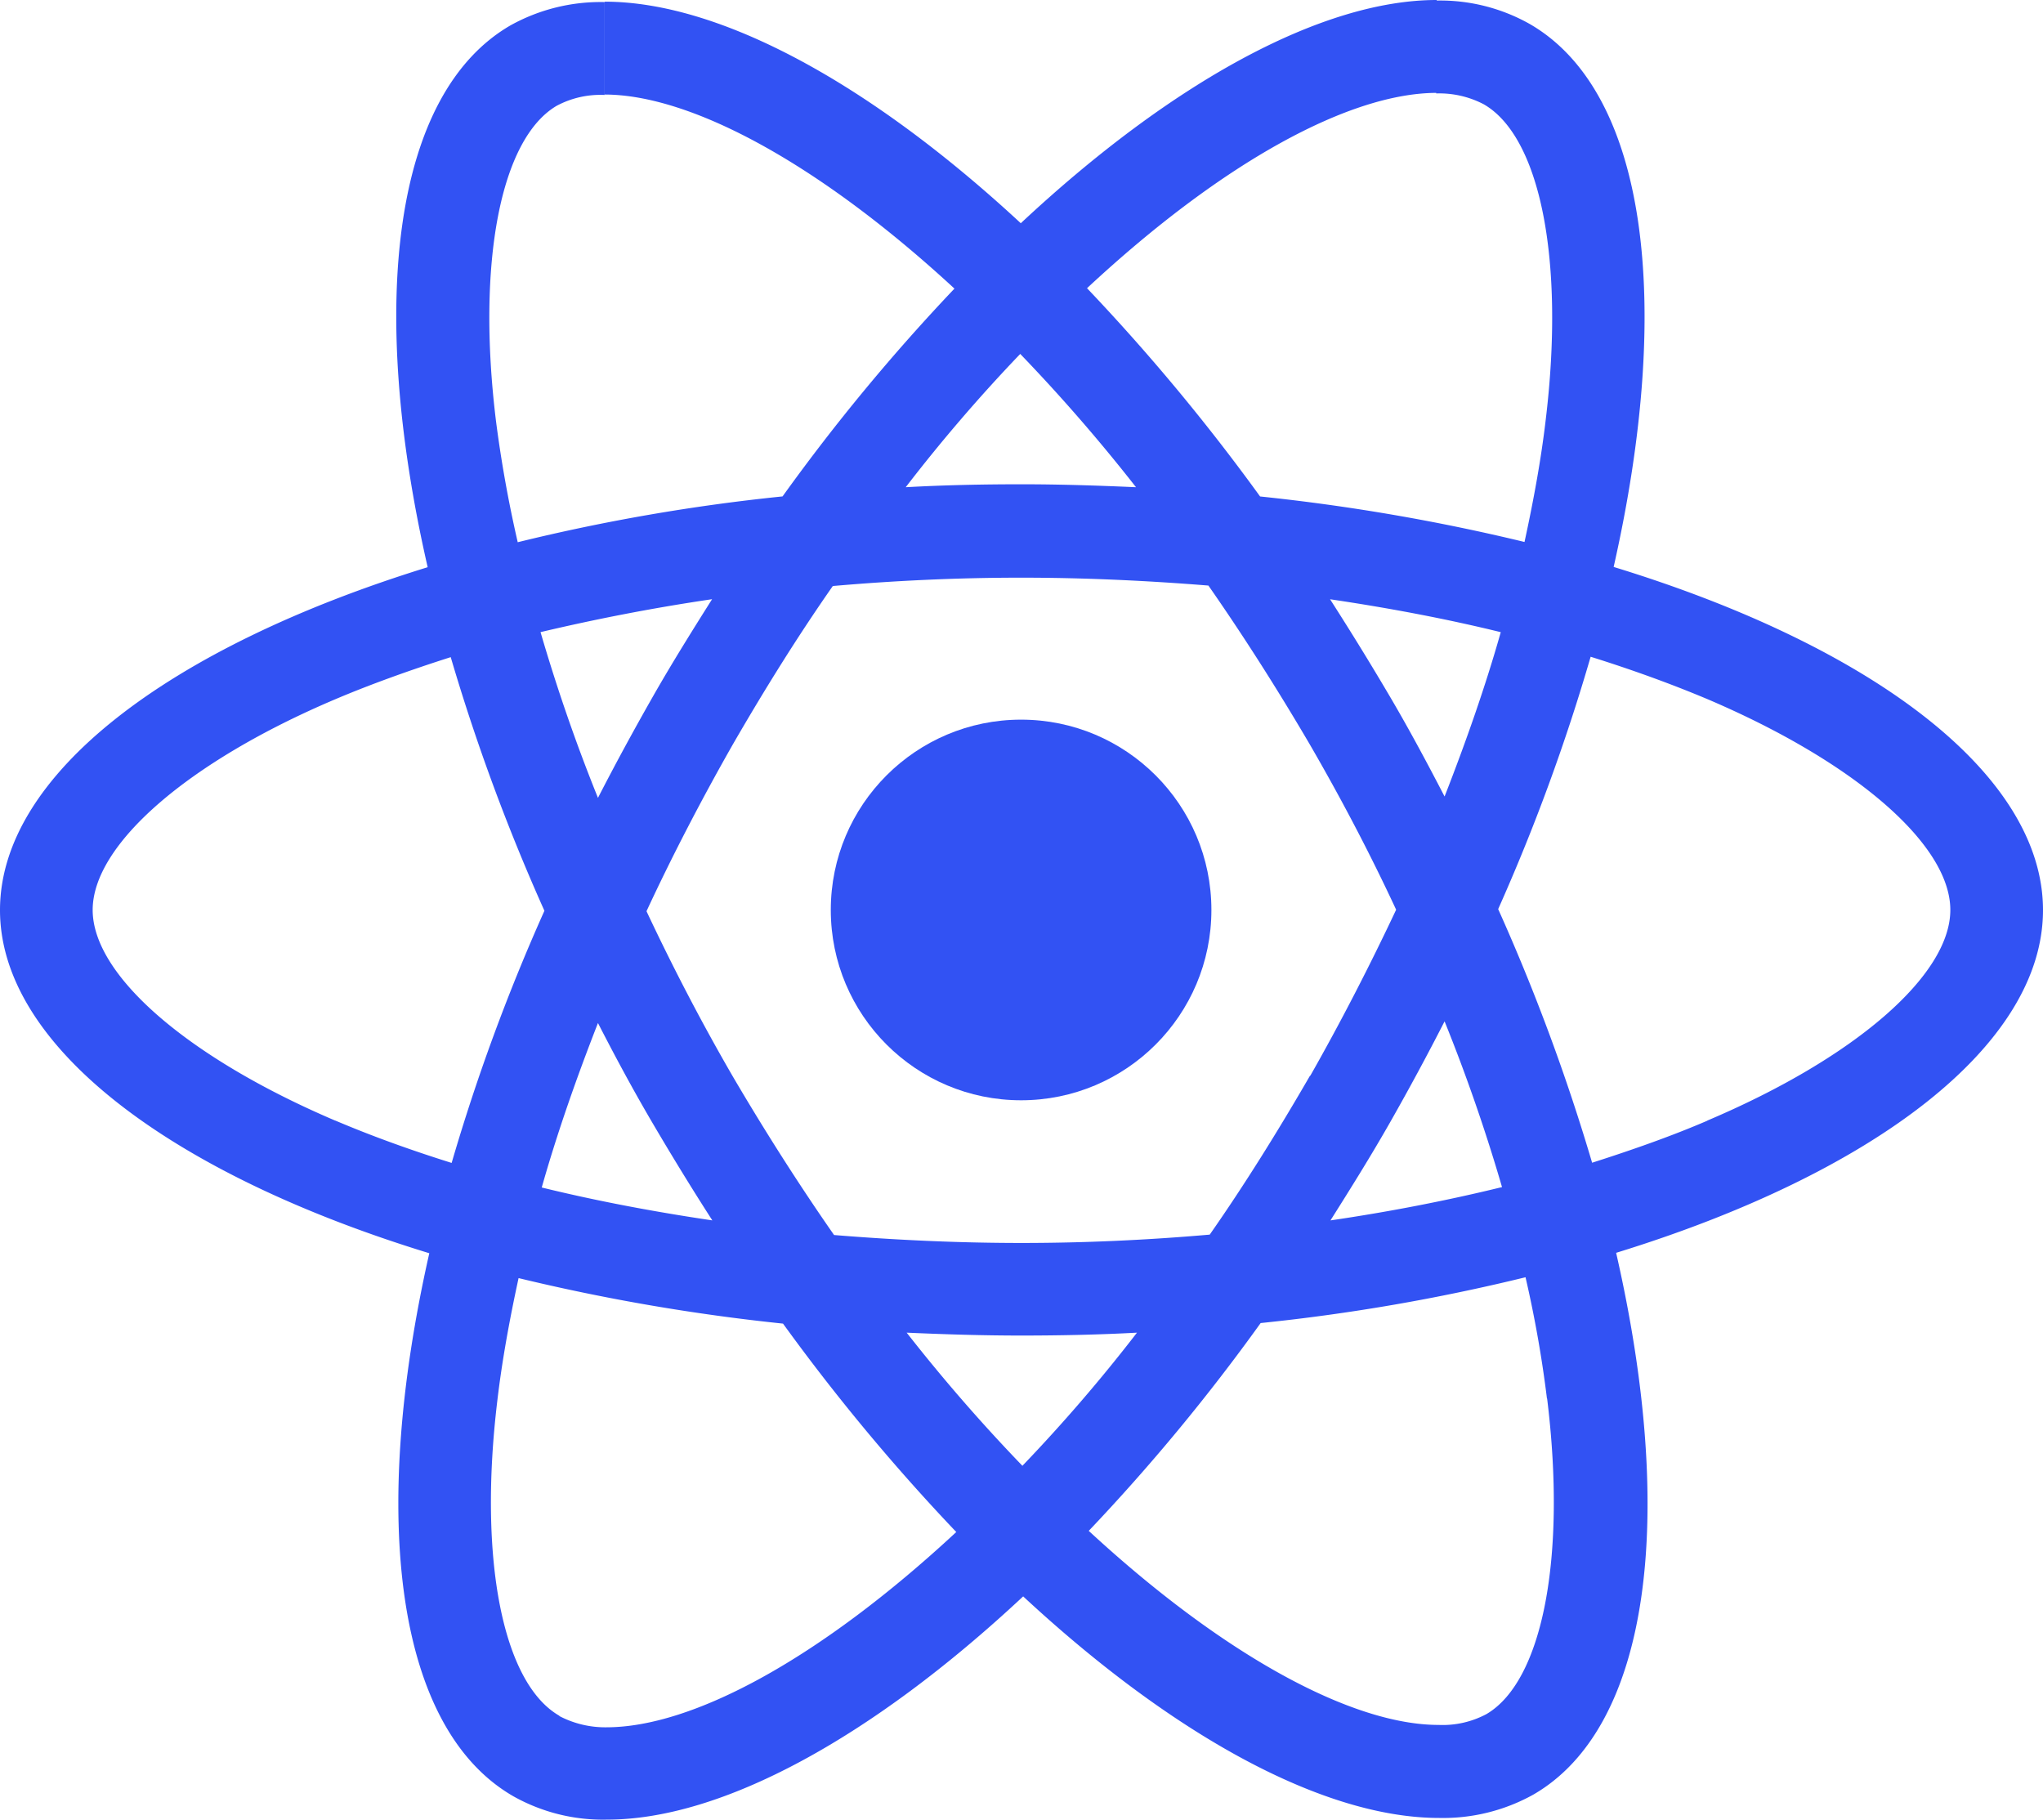 <svg id="Vrstva_1" data-name="Vrstva 1" xmlns="http://www.w3.org/2000/svg" viewBox="0 0 404.08 359.89"><defs><style>.cls-1{fill:#3252f3;}</style></defs><path class="cls-1" d="M404.08,180c0-26.77-33.53-52.14-84.92-67.87C331,59.74,325.75,18.07,302.52,4.72A36.09,36.09,0,0,0,284.07.11V18.48a19,19,0,0,1,9.39,2.14c11.2,6.43,16.06,30.89,12.27,62.35-.9,7.74-2.39,15.9-4.2,24.22a397.54,397.54,0,0,0-52.3-9A400.27,400.27,0,0,0,215,57c26.85-25,52-38.63,69.18-38.63V0c-22.65,0-52.3,16.14-82.28,44.15C171.87,16.31,142.24.33,119.59.33V18.7c17,0,42.34,13.59,69.19,38.38a389.69,389.69,0,0,0-34,41.1,382.42,382.42,0,0,0-52.38,9.06C100.5,99,99.1,91,98.11,83.35c-3.87-31.46.91-55.92,12-62.43a18.36,18.36,0,0,1,9.47-2.14V.41A36.72,36.72,0,0,0,101,5C77.83,18.37,72.64,60,84.59,112.18,33.33,128,0,153.28,0,180s33.52,52.13,84.91,67.86c-11.86,52.39-6.58,94.06,16.64,107.41a36.16,36.16,0,0,0,18.53,4.61c22.65,0,52.31-16.14,82.29-44.15,30,27.84,59.63,43.82,82.28,43.82a36.7,36.7,0,0,0,18.61-4.61c23.15-13.35,28.34-54.94,16.39-107.16C370.72,232.05,404.08,206.68,404.08,180ZM296.84,125c-3,10.62-6.84,21.58-11.12,32.53-3.39-6.53-6.92-13.15-10.79-19.73s-7.83-13-11.86-19.28c11.69,1.73,23,3.87,33.77,6.51Zm-37.72,87.72c-6.43,11.12-13,21.66-19.85,31.46-12.28,1.07-24.71,1.65-37.23,1.65s-24.88-.58-37.07-1.57C158.14,234.46,151.46,224,145,213c-6.26-10.79-11.94-21.74-17.13-32.78,5.11-11,10.87-22.07,17-32.86,6.42-11.12,13-21.66,19.85-31.46,12.27-1.07,24.71-1.65,37.23-1.65s24.87.58,37.06,1.56q10.27,14.74,20,31.33c6.26,10.79,12,21.75,17.13,32.78-5.18,11-10.87,22.08-17,32.87ZM285.72,202a345.48,345.48,0,0,1,11.36,32.78c-10.78,2.64-22.15,4.86-33.93,6.59,4-6.34,8.07-12.85,11.86-19.52S282.33,208.63,285.72,202ZM202.2,289.88a338.49,338.49,0,0,1-22.87-26.31c7.42.33,15,.57,22.65.57s15.41-.16,22.9-.57a321.29,321.29,0,0,1-22.68,26.35Zm-61.28-48.51c-11.69-1.73-23-3.87-33.77-6.51,3-10.62,6.84-21.58,11.12-32.53,3.38,6.59,6.92,13.18,10.79,19.77s7.83,13.05,11.86,19.31ZM201.79,70a341.48,341.48,0,0,1,22.9,26.36c-7.42-.33-15-.58-22.65-.58s-15.41.16-22.9.58A321.06,321.06,0,0,1,201.79,70Zm-60.95,48.51c-4,6.34-8.07,12.85-11.86,19.52s-7.33,13.18-10.71,19.77c-4.45-11-8.23-22.07-11.36-32.78,10.79-2.55,22.15-4.78,33.93-6.51ZM66.33,221.64c-29.16-12.43-48-28.74-48-41.67s18.86-29.33,48-41.68c7.08-3,14.83-5.77,22.82-8.32a395.77,395.77,0,0,0,18.53,50.16A388.38,388.38,0,0,0,89.33,230c-8.15-2.55-15.89-5.35-23.06-8.4Zm44.31,117.7c-11.2-6.42-16.06-30.89-12.27-62.35.91-7.74,2.39-15.9,4.2-24.21a397.54,397.54,0,0,0,52.3,9A400.37,400.37,0,0,0,189.14,303c-26.86,24.95-52.06,38.62-69.19,38.62a19.58,19.58,0,0,1-9.31-2.22ZM306,276.58c3.87,31.46-.91,55.92-12,62.43a18.4,18.4,0,0,1-9.48,2.14c-17,0-42.33-13.59-69.18-38.38a388.68,388.68,0,0,0,34-41.1,385.64,385.64,0,0,0,52.39-9.06,231.63,231.63,0,0,1,4.24,24Zm31.71-54.94c-7.08,3.05-14.83,5.77-22.81,8.32a397.57,397.57,0,0,0-18.58-50.16,388.62,388.62,0,0,0,18.29-49.91c8.15,2.55,15.89,5.35,23.14,8.4,29.16,12.44,48,28.74,48,41.68s-18.94,29.32-48.1,41.67Z" transform="translate(0 0)"/><circle class="cls-1" cx="201.96" cy="179.97" r="37.64"/></svg>